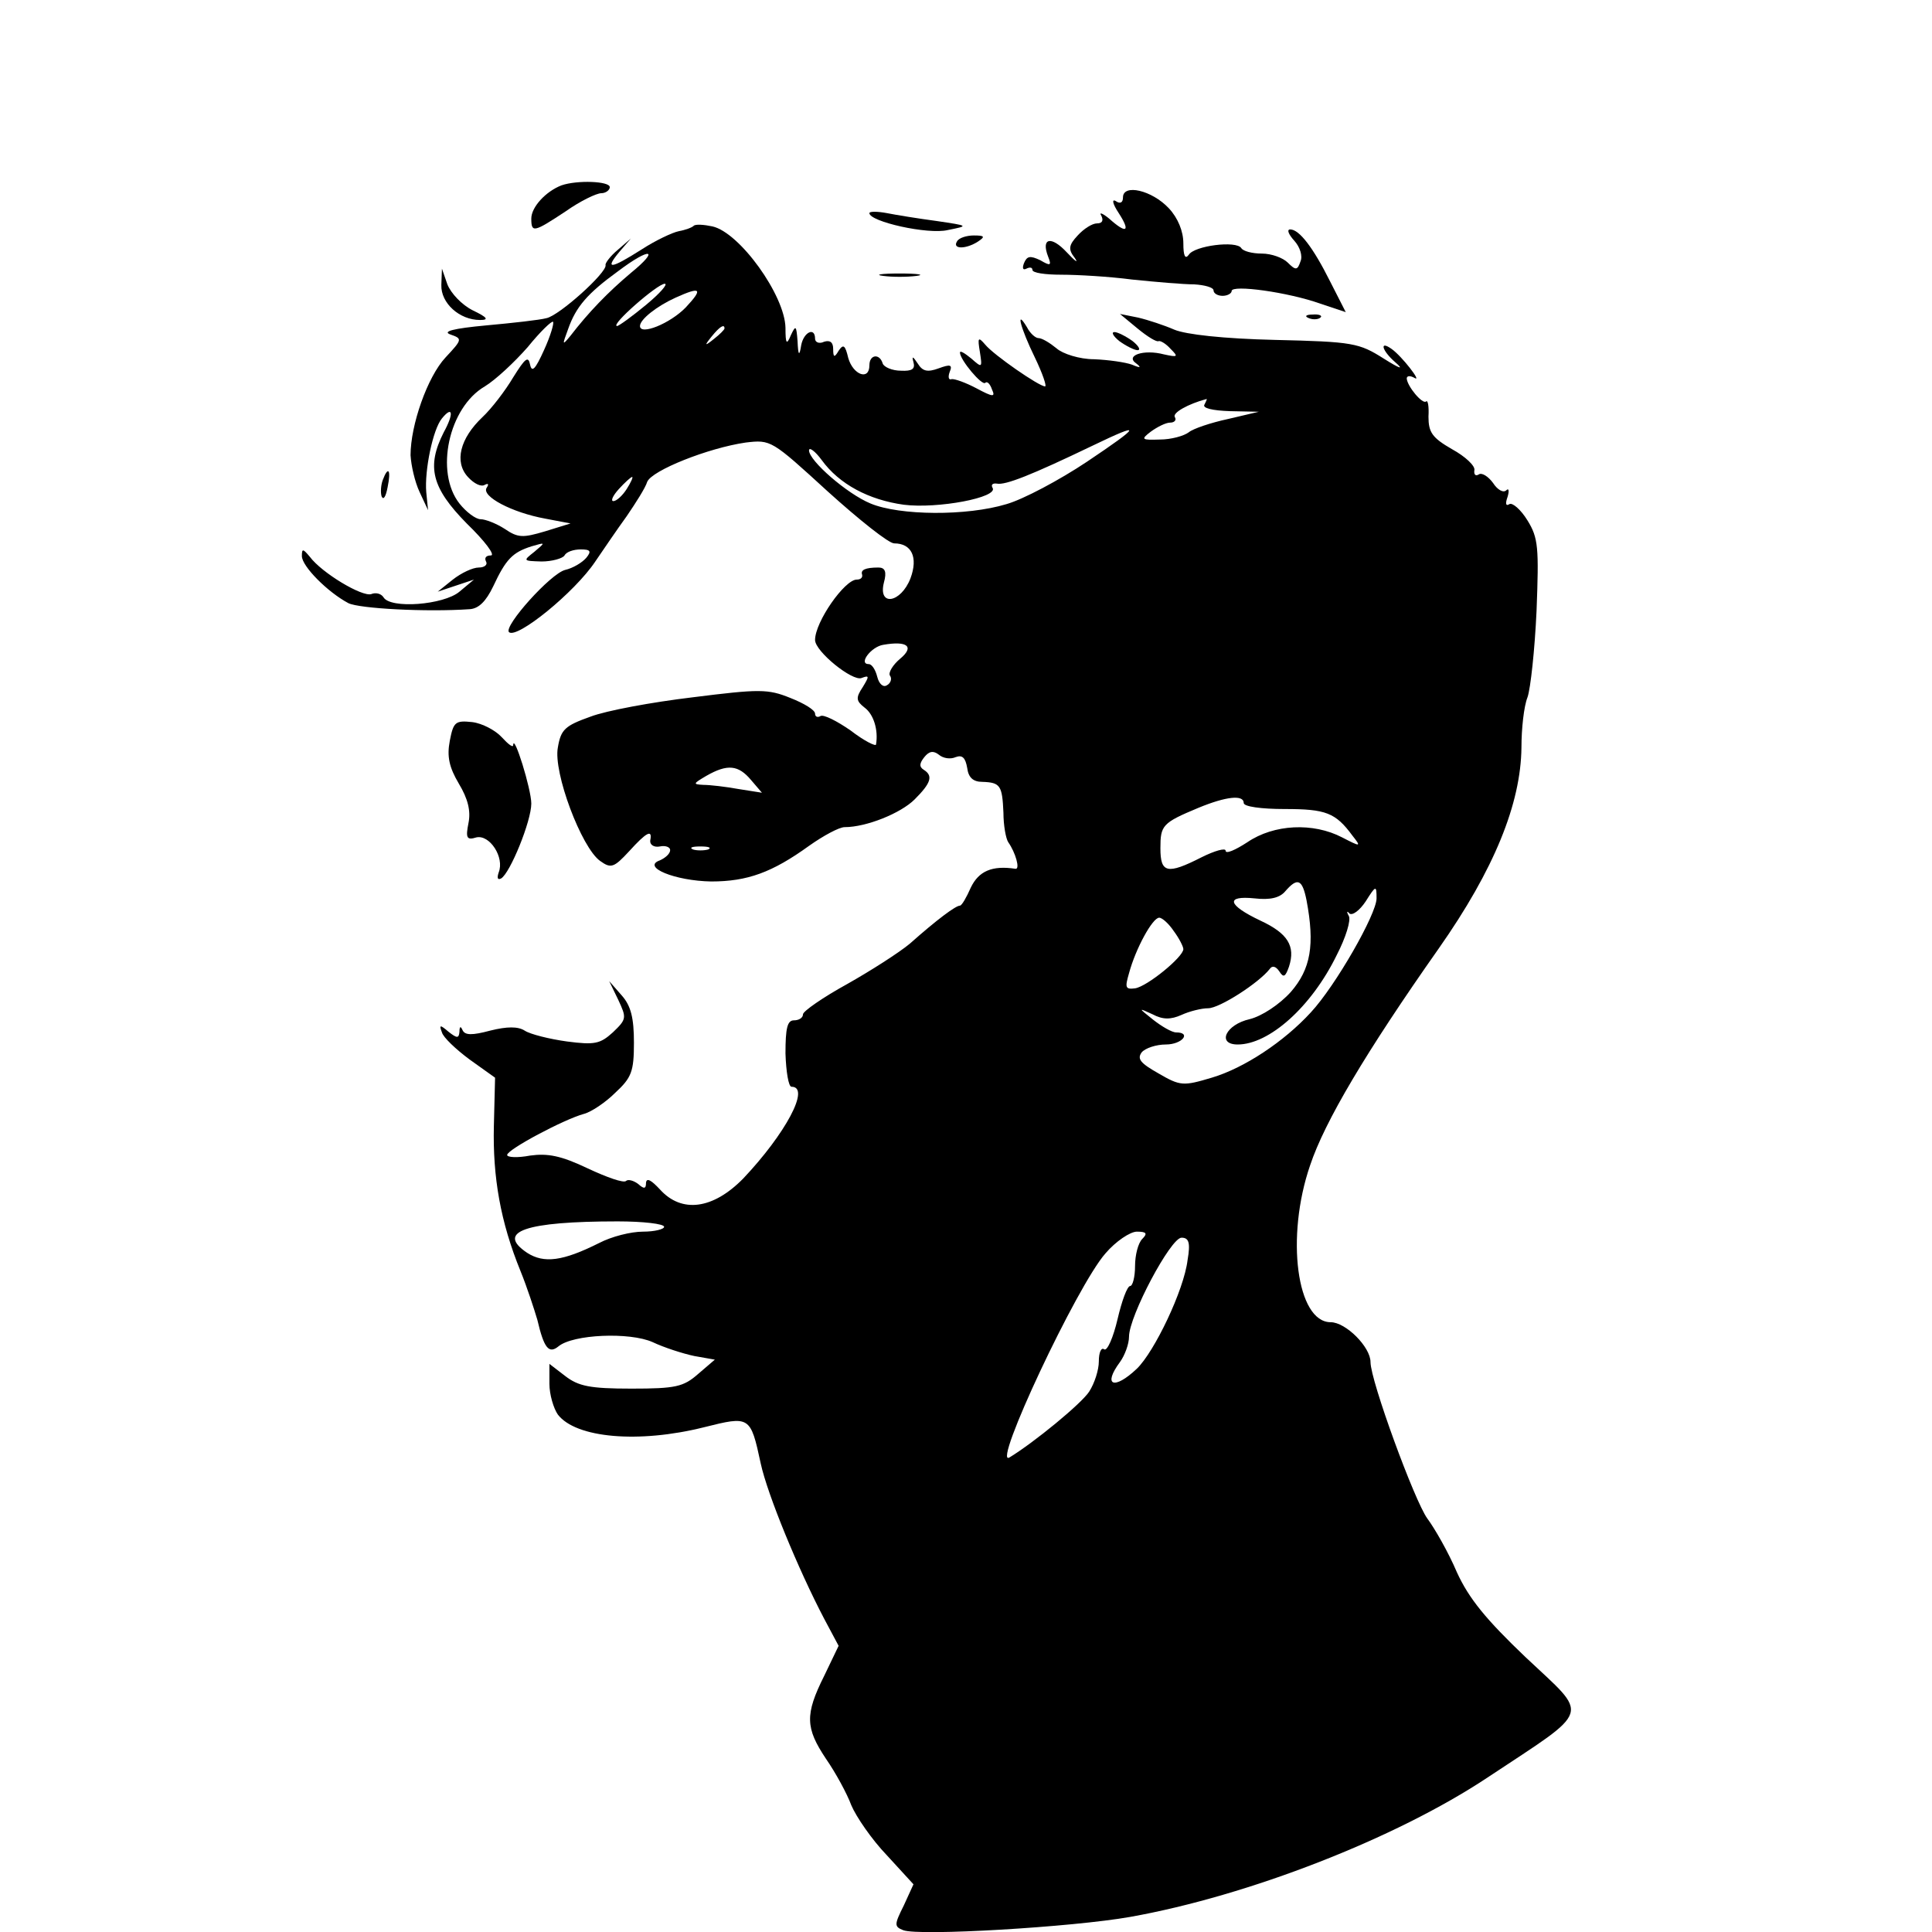 <?xml version="1.0" standalone="no"?>
<!DOCTYPE svg PUBLIC "-//W3C//DTD SVG 20010904//EN"
 "http://www.w3.org/TR/2001/REC-SVG-20010904/DTD/svg10.dtd">
<svg version="1.0" xmlns="http://www.w3.org/2000/svg"
 width="320pt" height="320pt" viewBox="0 0 320 320"
 preserveAspectRatio="xMidYMid meet">

<g transform="translate(0,320) scale(0.1,-0.1)"
fill="#000000" stroke="none">
<path d="M930 2893 c-26 -10 -50 -36 -50 -55 0 -24 4 -23 57 12 24 17 51 30
59 30 7 0 14 5 14 10 0 10 -54 12 -80 3z"/>
<path d="M1860 2873 c0 -9 -5 -11 -12 -6 -7 4 -5 -5 5 -20 20 -31 13 -35 -16
-9 -11 9 -17 11 -13 5 4 -8 2 -13 -7 -13 -8 0 -22 -9 -32 -20 -15 -16 -16 -23
-5 -37 7 -10 1 -6 -13 9 -26 28 -43 24 -31 -7 6 -15 4 -16 -13 -6 -17 8 -22 7
-27 -5 -3 -8 -2 -12 4 -9 6 3 10 2 10 -2 0 -5 21 -8 48 -8 26 0 79 -3 117 -8
39 -4 85 -8 103 -8 17 -1 32 -5 32 -10 0 -5 7 -9 15 -9 8 0 15 4 15 8 0 11 94
-2 147 -21 l42 -14 -26 51 c-28 56 -51 86 -66 86 -6 0 -3 -8 7 -19 9 -10 14
-25 10 -34 -5 -15 -8 -15 -21 -2 -8 8 -27 15 -43 15 -16 0 -31 4 -34 9 -8 13
-78 4 -87 -11 -6 -8 -9 -2 -9 19 0 20 -9 42 -24 58 -28 30 -76 41 -76 18z"/>
<path d="M1440 2847 c0 -14 97 -36 130 -28 35 7 35 7 -19 15 -30 4 -67 10 -82
13 -16 3 -29 3 -29 0z"/>
<path d="M1149 2826 c-3 -3 -14 -7 -25 -9 -10 -2 -38 -15 -61 -30 -52 -33 -62
-34 -37 -4 l19 22 -22 -19 c-12 -10 -21 -22 -20 -25 3 -12 -77 -84 -98 -88
-11 -3 -56 -8 -100 -12 -54 -5 -73 -10 -59 -15 20 -7 20 -8 -8 -38 -30 -32
-58 -112 -58 -162 1 -17 7 -44 15 -61 l14 -30 -3 30 c-3 36 11 104 26 122 18
22 20 8 3 -23 -29 -57 -20 -92 38 -151 30 -29 48 -53 40 -53 -8 0 -11 -4 -8
-10 3 -5 -2 -10 -12 -10 -10 0 -29 -9 -43 -20 l-25 -20 30 10 30 10 -24 -20
c-26 -22 -115 -29 -126 -9 -4 6 -13 8 -20 5 -15 -5 -82 35 -102 62 -11 13 -13
14 -13 1 0 -17 43 -60 77 -78 18 -9 129 -15 201 -10 15 1 27 13 39 38 21 45
32 56 63 66 24 7 24 7 5 -9 -19 -15 -19 -15 12 -16 17 0 35 5 38 10 3 6 15 10
27 10 16 0 18 -3 9 -14 -7 -8 -22 -17 -35 -20 -24 -6 -102 -93 -93 -103 13
-12 109 66 143 117 13 19 36 53 52 75 15 22 31 47 34 57 8 19 101 56 163 65
42 5 43 4 136 -81 52 -47 101 -86 110 -86 29 0 40 -23 27 -58 -16 -41 -54 -47
-44 -7 5 18 2 25 -9 25 -22 0 -30 -4 -27 -12 1 -5 -3 -8 -9 -8 -20 0 -69 -70
-69 -100 0 -19 62 -69 77 -63 13 5 13 3 2 -15 -12 -18 -11 -23 3 -34 15 -11
23 -37 19 -61 0 -4 -20 6 -42 23 -23 16 -45 27 -50 24 -5 -3 -9 -1 -9 4 0 6
-18 17 -41 26 -37 15 -51 15 -162 1 -67 -8 -143 -22 -169 -32 -42 -15 -49 -21
-54 -51 -8 -41 39 -166 70 -188 18 -13 23 -11 48 16 29 32 39 37 35 18 -1 -7
6 -12 16 -10 9 2 17 -1 17 -6 0 -6 -8 -13 -17 -17 -31 -11 25 -34 85 -35 60 0
101 15 162 59 24 17 50 31 59 31 36 0 93 23 116 46 27 27 31 39 15 49 -8 5 -7
11 1 21 8 10 15 11 24 4 7 -6 19 -8 28 -4 11 4 16 -1 19 -18 2 -16 10 -23 25
-23 30 -1 33 -6 35 -51 0 -21 4 -43 8 -49 12 -17 20 -45 12 -44 -39 6 -61 -4
-74 -31 -7 -16 -15 -30 -18 -30 -7 0 -38 -23 -83 -63 -18 -15 -65 -45 -104
-67 -40 -22 -73 -45 -73 -50 0 -6 -7 -10 -15 -10 -11 0 -14 -13 -14 -55 1 -30
5 -55 10 -55 32 0 -10 -78 -80 -152 -50 -51 -102 -58 -138 -18 -14 15 -22 20
-23 11 0 -10 -3 -11 -13 -2 -8 6 -17 8 -20 5 -4 -4 -32 6 -64 21 -44 21 -66
25 -95 21 -21 -4 -38 -3 -38 1 0 9 94 59 127 68 12 3 36 19 52 35 27 25 31 35
31 83 0 41 -5 61 -20 78 l-21 24 15 -31 c14 -30 14 -32 -9 -54 -21 -19 -30
-21 -76 -15 -29 4 -61 12 -70 18 -11 7 -29 7 -57 0 -30 -8 -42 -8 -46 1 -3 7
-5 6 -5 -3 -1 -11 -4 -11 -18 0 -14 12 -16 12 -11 -1 2 -8 23 -28 46 -45 l42
-30 -2 -80 c-2 -85 11 -159 44 -240 11 -27 23 -64 28 -81 11 -47 19 -57 35
-44 24 20 118 24 156 7 19 -9 50 -19 69 -23 l34 -6 -28 -24 c-24 -21 -37 -24
-110 -24 -69 0 -88 4 -110 21 l-26 20 0 -33 c0 -18 7 -41 14 -51 30 -39 134
-48 242 -21 76 19 77 19 94 -60 11 -51 62 -175 105 -257 l24 -45 -24 -50 c-32
-64 -31 -86 3 -137 16 -23 35 -58 42 -77 8 -19 34 -57 59 -83 l44 -48 -16 -35
c-16 -32 -16 -35 -1 -41 26 -10 280 5 376 22 196 35 440 130 592 231 175 116
169 99 63 199 -65 62 -94 97 -114 141 -14 33 -37 73 -49 89 -21 29 -94 228
-94 259 0 25 -41 66 -66 66 -56 0 -75 141 -34 260 24 72 92 187 213 359 92
131 136 240 137 333 0 31 4 68 10 83 5 14 12 78 15 143 4 105 3 121 -15 150
-11 18 -25 30 -30 27 -6 -4 -7 1 -3 12 3 10 2 15 -2 11 -5 -5 -15 1 -22 12 -8
11 -19 18 -24 14 -5 -3 -8 0 -7 7 2 7 -15 23 -37 35 -33 19 -39 28 -39 54 1
17 -1 28 -4 25 -6 -5 -31 25 -32 38 0 5 6 5 13 1 13 -8 -21 36 -38 48 -21 15
-16 -3 6 -22 15 -13 8 -11 -19 6 -41 26 -51 28 -180 31 -86 2 -148 9 -167 17
-16 7 -43 16 -60 20 l-30 6 29 -24 c17 -14 32 -23 35 -21 3 1 12 -4 20 -13 13
-13 12 -14 -11 -9 -34 9 -65 -2 -46 -15 9 -7 7 -8 -7 -2 -11 4 -39 8 -63 9
-24 0 -52 9 -62 18 -11 9 -24 17 -30 17 -5 0 -14 8 -19 18 -20 33 -10 -3 13
-50 13 -27 20 -48 17 -48 -10 0 -85 52 -99 69 -12 14 -13 12 -9 -12 4 -26 4
-27 -14 -11 -11 9 -19 14 -19 10 0 -12 37 -56 42 -50 3 3 8 -2 11 -11 6 -13 2
-13 -26 2 -17 9 -36 16 -41 15 -5 -2 -6 4 -3 12 5 12 1 13 -18 6 -19 -7 -27
-5 -35 8 -8 12 -10 13 -7 2 3 -11 -2 -15 -21 -14 -14 0 -28 6 -30 12 -5 17
-22 15 -22 -3 0 -26 -27 -16 -35 12 -5 21 -8 24 -16 12 -7 -12 -9 -11 -9 3 0
11 -5 15 -15 12 -8 -4 -15 -1 -15 5 0 20 -19 11 -23 -11 -3 -19 -5 -17 -6 7
-2 26 -3 27 -11 10 -7 -17 -9 -15 -9 12 -1 54 -76 158 -121 168 -14 3 -28 4
-31 1z m-104 -78 c-38 -32 -70 -65 -100 -104 -14 -17 -14 -16 -4 11 13 37 32
59 83 96 53 40 70 37 21 -3z m25 -53 c-23 -19 -45 -35 -48 -35 -12 1 67 70 79
70 6 0 -8 -16 -31 -35z m66 -4 c-26 -27 -76 -47 -76 -31 0 11 28 33 59 47 42
19 46 15 17 -16z m-235 -71 c-14 -31 -20 -38 -23 -24 -3 15 -8 11 -28 -21 -13
-22 -36 -52 -51 -66 -37 -35 -47 -74 -24 -99 10 -11 22 -17 28 -13 6 3 7 1 3
-5 -9 -14 42 -41 97 -51 l42 -8 -42 -13 c-37 -11 -45 -11 -67 4 -14 9 -32 16
-40 16 -8 0 -24 12 -35 26 -41 52 -18 159 42 194 18 11 49 40 71 65 21 26 40
44 42 42 2 -2 -4 -23 -15 -47z m299 36 c0 -2 -8 -10 -17 -17 -16 -13 -17 -12
-4 4 13 16 21 21 21 13z m795 -126 c-4 -6 13 -10 42 -11 l48 -1 -51 -12 c-28
-6 -58 -16 -65 -22 -8 -6 -29 -12 -48 -12 -30 -1 -32 0 -15 13 11 8 25 15 32
15 7 0 11 4 8 9 -5 7 22 22 52 30 2 1 0 -3 -3 -9z m-195 -95 c-45 -30 -105
-62 -133 -70 -66 -20 -177 -19 -225 1 -39 16 -102 71 -102 88 0 6 10 -1 21
-16 29 -40 78 -66 136 -74 56 -7 157 12 147 28 -3 5 0 8 7 7 14 -3 57 14 159
63 83 40 81 34 -10 -27z m-762 -45 c-7 -11 -17 -20 -22 -20 -5 0 -1 9 9 20 10
11 20 20 22 20 2 0 -2 -9 -9 -20z m453 -281 c-12 -10 -20 -23 -17 -28 4 -5 1
-13 -5 -16 -6 -4 -13 2 -16 14 -3 12 -9 21 -14 21 -18 0 4 29 24 32 40 7 52
-3 28 -23z m-247 -201 l18 -21 -38 6 c-22 4 -48 7 -59 7 -18 1 -17 2 5 15 35
20 53 18 74 -7z m816 -38 c0 -6 29 -10 68 -10 68 0 84 -6 112 -44 15 -19 14
-19 -17 -3 -48 25 -113 22 -157 -8 -20 -13 -36 -20 -36 -14 0 5 -18 0 -40 -11
-57 -29 -68 -26 -68 15 0 38 3 42 63 67 46 19 75 22 75 8z m-887 -77 c-7 -2
-19 -2 -25 0 -7 3 -2 5 12 5 14 0 19 -2 13 -5z m991 -84 c14 -74 7 -114 -26
-152 -19 -21 -48 -40 -68 -45 -40 -9 -55 -42 -20 -42 52 0 122 62 164 148 15
29 24 58 20 65 -4 7 -3 9 1 4 5 -4 17 5 27 20 17 27 18 27 18 5 0 -26 -68
-145 -109 -189 -44 -48 -110 -92 -164 -108 -47 -14 -52 -14 -88 7 -30 17 -36
24 -28 35 6 7 24 13 40 13 27 0 43 20 17 20 -7 0 -24 10 -38 21 -25 20 -25 20
-1 9 17 -9 30 -9 48 -1 13 6 33 11 44 11 19 0 84 42 102 65 4 6 10 5 16 -4 7
-11 10 -9 16 8 11 34 -2 55 -47 76 -55 26 -59 42 -10 37 26 -3 42 1 51 12 20
23 28 20 35 -15z m-220 -51 c9 -12 16 -26 16 -30 0 -13 -60 -62 -80 -65 -16
-2 -17 1 -10 25 11 41 39 92 50 92 5 0 16 -10 24 -22z m-844 -490 c0 -4 -16
-8 -35 -8 -20 0 -52 -8 -73 -19 -60 -30 -91 -34 -119 -16 -52 35 -3 52 150 52
42 0 77 -4 77 -9z m792 -20 c-7 -7 -12 -27 -12 -45 0 -18 -4 -33 -8 -33 -5 0
-14 -25 -21 -55 -7 -30 -17 -53 -22 -50 -5 4 -9 -5 -9 -20 0 -14 -7 -36 -16
-50 -13 -20 -91 -84 -132 -109 -30 -18 112 285 159 338 17 20 41 36 52 36 16
0 18 -3 9 -12z m75 -35 c-6 -50 -55 -152 -84 -180 -38 -36 -57 -28 -28 11 8
11 15 30 15 42 0 34 69 164 87 164 12 0 15 -8 10 -37z"/>
<path d="M1585 2800 c-8 -13 15 -13 35 0 12 8 11 10 -7 10 -12 0 -25 -4 -28
-10z"/>
<path d="M731 2728 c-1 -30 30 -58 64 -58 15 0 13 4 -12 16 -18 9 -36 28 -42
43 l-9 26 -1 -27z"/>
<path d="M1463 2743 c15 -2 39 -2 55 0 15 2 2 4 -28 4 -30 0 -43 -2 -27 -4z"/>
<path d="M2168 2673 c7 -3 16 -2 19 1 4 3 -2 6 -13 5 -11 0 -14 -3 -6 -6z"/>
<path d="M1854 2635 c11 -8 25 -15 30 -15 6 0 2 7 -8 15 -11 8 -25 15 -30 15
-6 0 -2 -7 8 -15z"/>
<path d="M634 2405 c-3 -8 -4 -20 -2 -27 3 -7 7 -1 10 15 6 29 1 36 -8 12z"/>
<path d="M745 1973 c-5 -26 -1 -44 15 -71 15 -25 20 -45 16 -65 -5 -25 -3 -29
13 -24 22 5 47 -33 37 -58 -3 -9 -2 -13 4 -10 15 9 50 95 50 124 0 24 -29 117
-30 97 0 -5 -8 1 -19 13 -10 11 -32 23 -49 25 -28 3 -31 0 -37 -31z"/>
</g>
</svg>
